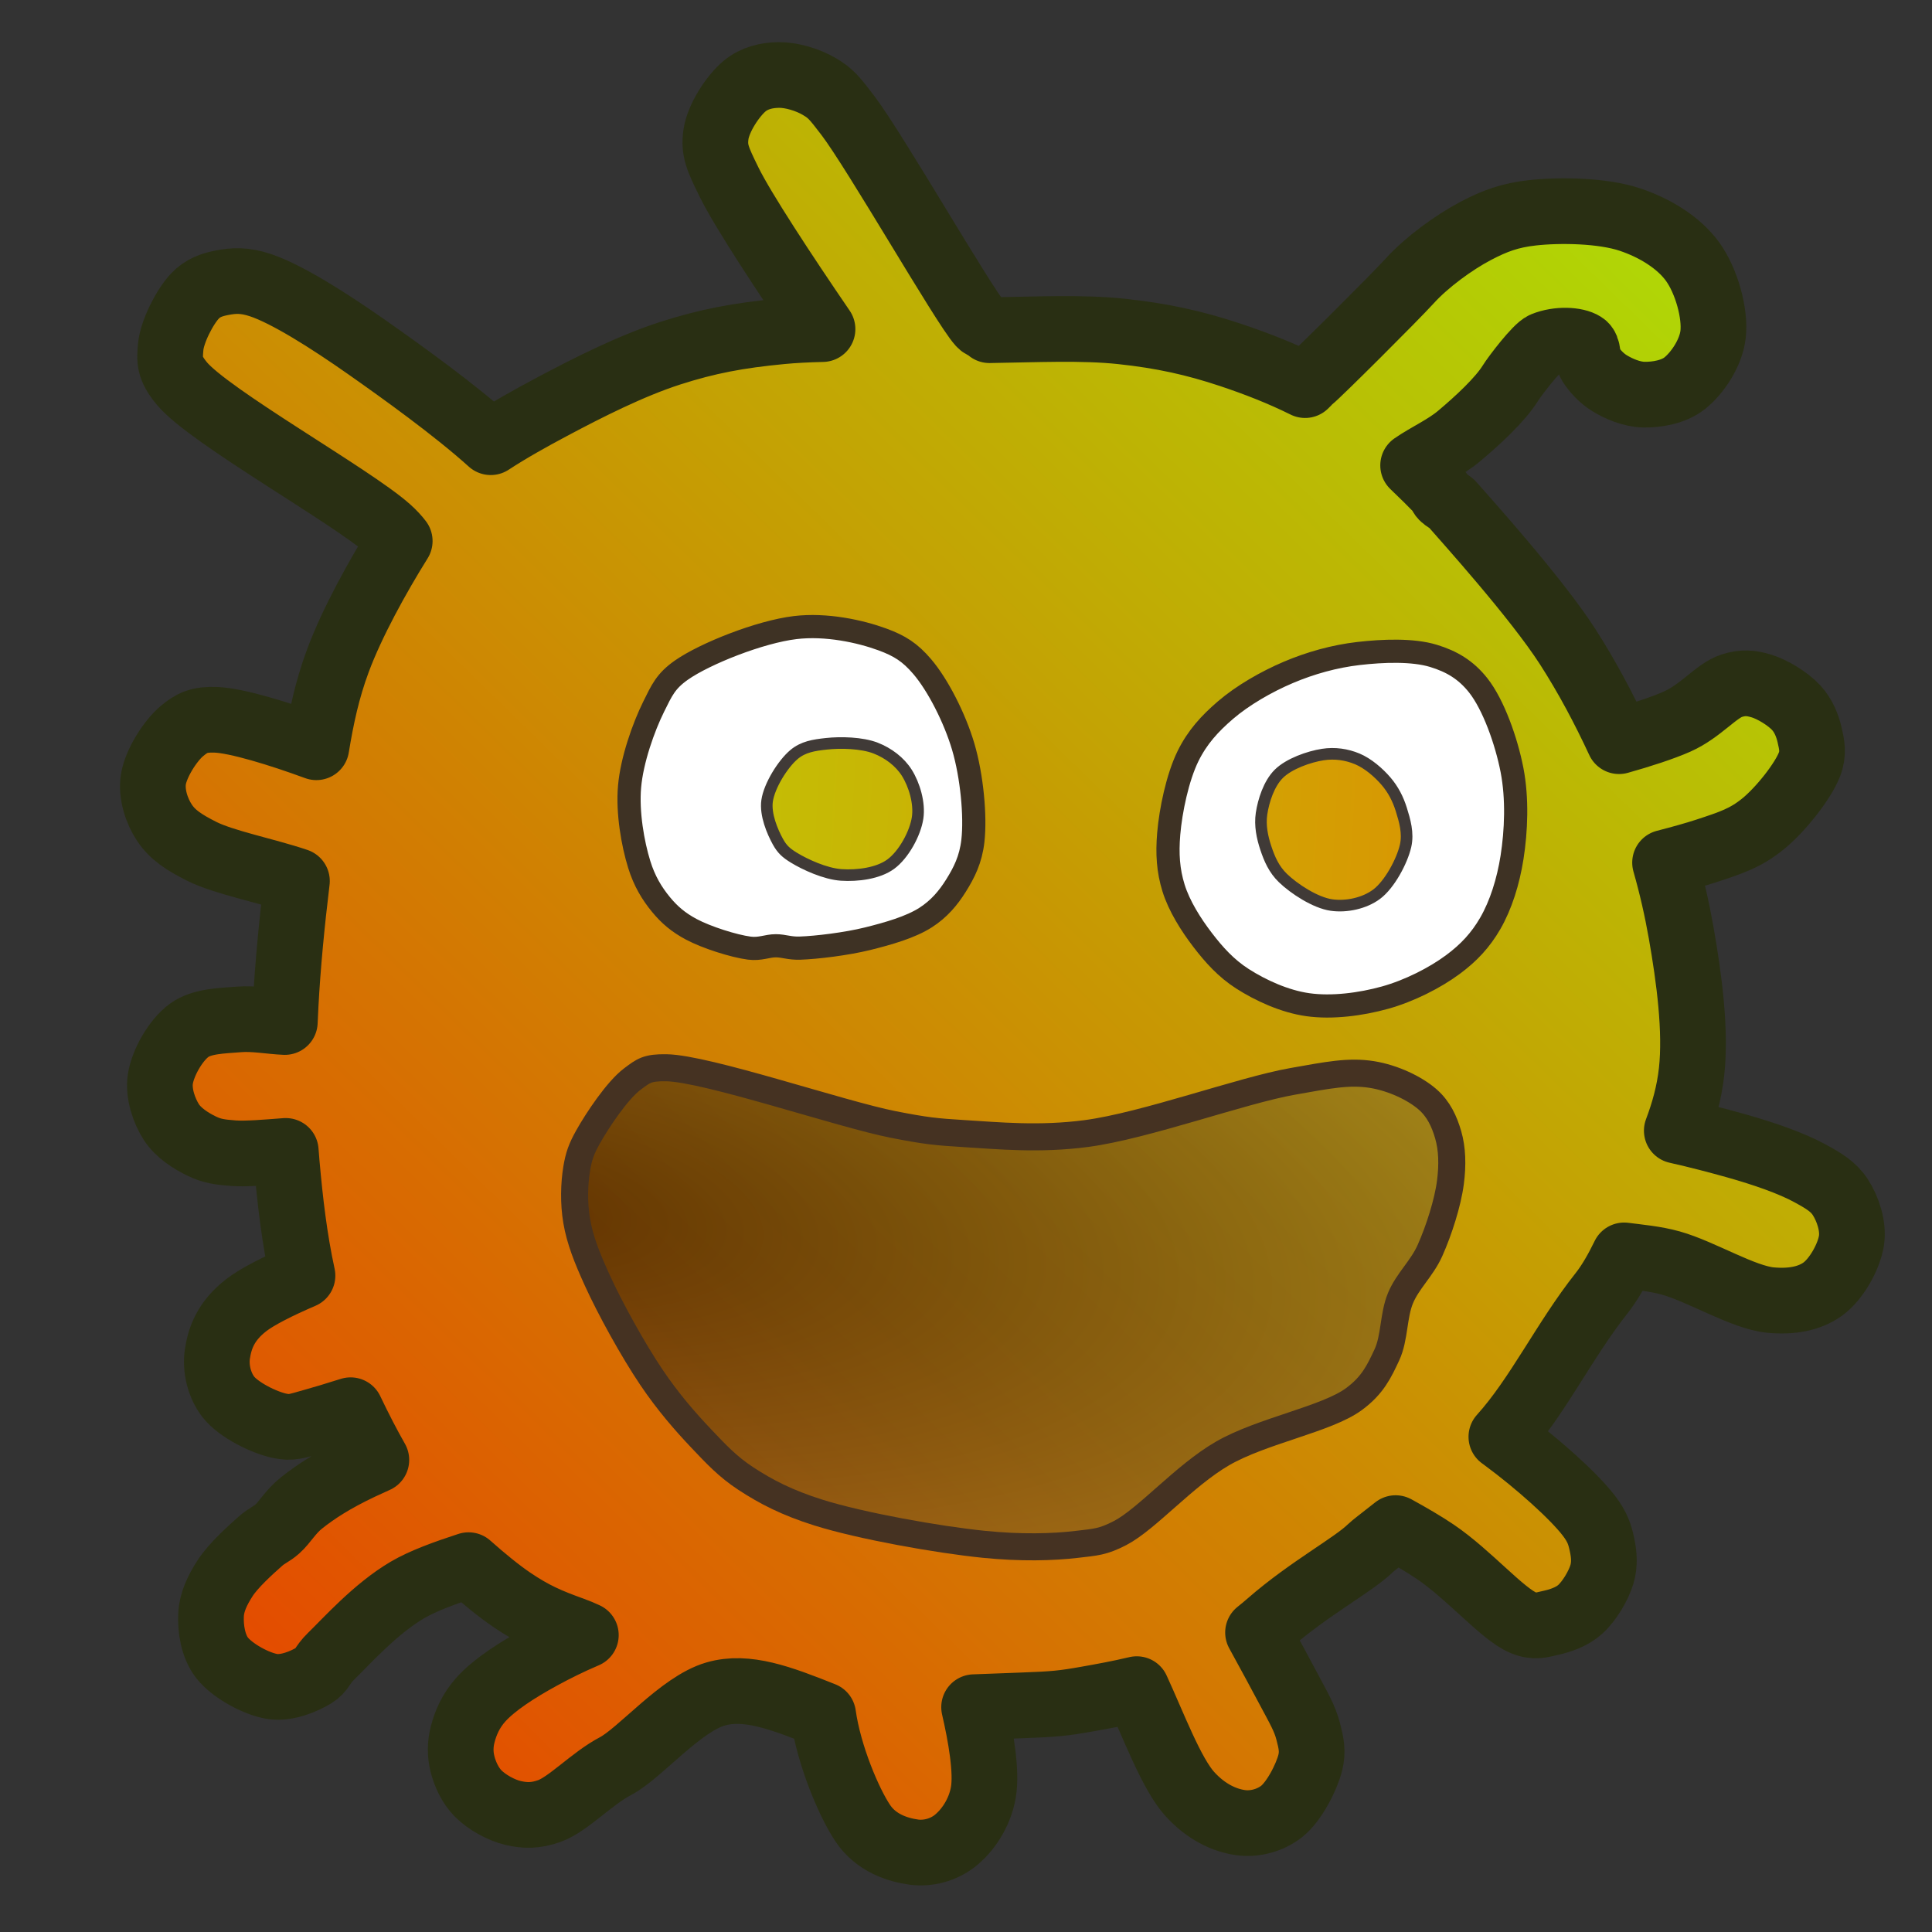 <?xml version="1.0" encoding="utf-8"?>
<svg viewBox="0 0 500 500" width="500" height="500" xmlns="http://www.w3.org/2000/svg">
  <rect x="0" y="0" width="500" height="500" fill="#333333" stroke="none"/>
  <defs>
    <linearGradient gradientUnits="userSpaceOnUse" x1="256.418" y1="60.739" x2="256.418" y2="474.842" id="gradient-0" gradientTransform="matrix(0.8, 0.77, -0.927, 0.964, 256.754, -255.431)" spreadMethod="pad">
      <stop offset="0" style="stop-color: rgb(173, 223, 6);"/>
      <stop offset="1" style="stop-color: rgb(229, 73, 0);"/>
    </linearGradient>
    <radialGradient gradientUnits="userSpaceOnUse" cx="158.439" cy="303.264" r="102.182" id="gradient-3" gradientTransform="matrix(2.781, 0.357, -0.141, 1.102, -266.151, -78.278)">
      <stop offset="0" style="stop-color: rgba(0, 0, 0, 0.54);"/>
      <stop offset="1" style="stop-color: rgba(135, 108, 44, 0.54);"/>
    </radialGradient>
    <linearGradient gradientUnits="userSpaceOnUse" x1="284.622" y1="190.349" x2="284.622" y2="230.421" id="gradient-1" gradientTransform="matrix(0.06, -1.048, 12.439, 0.717, -2369.165, 352.549)">
      <stop offset="0" style="stop-color: rgb(176, 228, 8);"/>
      <stop offset="1" style="stop-color: rgb(232, 120, 0);"/>
    </linearGradient>
  </defs>
  <path d="M 289.139 85.573 C 299.597 86.616 307.997 88.41 317.316 91.443 C 323.714 93.526 330.352 96.034 336.687 99.131 C 336.919 98.911 337.119 98.716 337.275 98.55 C 337.753 98.044 337.472 98.212 338.156 97.669 C 340.014 96.195 359.667 76.338 363.558 71.995 C 367.964 67.079 374.913 61.942 380.524 58.935 C 385.448 56.297 389.393 54.811 395.196 54.126 C 402.273 53.29 413.338 53.365 420.5 55.713 C 426.948 57.828 433.139 61.559 436.752 66.481 C 440.369 71.407 442.764 79.802 442.178 85.266 C 441.655 90.131 438.143 95.372 434.914 97.963 C 432.034 100.274 427.678 101.022 424.347 100.978 C 421.232 100.937 417.885 99.527 415.504 98.099 C 413.371 96.82 411.616 94.902 410.47 93.135 C 409.447 91.561 410.151 89.08 408.67 88.148 C 406.738 86.931 402.104 86.68 398.377 88.22 C 396.508 88.992 390.962 96.38 389.815 98.257 C 387.182 102.562 381.358 108.01 376.607 112.052 C 373.039 115.087 368.528 117.088 364.792 119.708 C 367.652 122.393 369.917 124.64 371.03 125.784 C 372.176 126.964 371.911 127.252 372.497 127.84 C 373.084 128.427 374.036 128.874 374.552 129.307 C 374.942 129.633 374.754 129.414 375.432 130.188 C 378.324 133.487 396.75 153.557 405.077 166.29 C 410.138 174.028 414.663 182.402 418.58 190.707 C 424.173 189.099 429.862 187.208 433.549 185.541 C 439.651 182.782 443.634 177.466 447.638 176.148 C 450.548 175.19 452.675 175.39 455.269 176.148 C 458.236 177.015 462.24 179.445 464.368 181.725 C 466.252 183.743 467.307 186.307 467.89 188.769 C 468.466 191.202 469.007 193.448 467.89 196.401 C 466.26 200.713 460.524 208.149 455.856 211.957 C 451.528 215.489 447.942 216.747 441.181 219.002 C 438.488 219.9 434.812 220.964 430.708 222.05 C 432.472 228.069 433.883 234.07 435.017 240.256 C 437.166 251.989 439.042 265.491 437.952 276.065 C 437.38 281.606 435.987 286.635 434.228 291.399 C 439.651 292.567 445.218 294.005 449.399 295.144 C 456.855 297.177 463.991 299.616 468.771 302.189 C 472.356 304.117 474.888 305.587 476.696 308.353 C 478.606 311.276 480.18 315.735 479.631 319.506 C 479.028 323.65 475.828 329.541 472.293 332.127 C 468.835 334.657 464.172 335.533 458.792 335.062 C 451.707 334.443 440.915 327.847 432.961 325.669 C 428.921 324.564 424.647 324.24 420.841 323.765 C 419.063 327.485 417.131 330.938 415.059 333.594 C 405.485 345.867 398.746 360.418 389.385 370.935 C 389.63 371.111 389.871 371.285 390.109 371.459 C 398.912 377.879 408.147 386.033 412.122 391.123 C 414.527 394.204 415.069 396.161 415.645 398.755 C 416.198 401.252 416.403 403.793 415.645 406.387 C 414.777 409.354 412.418 413.365 410.068 415.486 C 407.931 417.413 404.967 418.441 402.436 419.008 C 400.077 419.536 398.451 420.249 395.391 419.008 C 389.983 416.816 381.343 406.711 372.497 400.81 C 369.56 398.851 365.971 396.801 362.186 394.756 C 358.6 397.621 356.275 399.418 355.766 399.93 C 351.458 404.271 339.991 410.439 329.644 419.595 C 328.667 420.46 327.71 421.266 326.768 422.023 C 330.022 427.832 332.882 433.087 334.634 436.325 C 337.533 441.683 338.983 444.03 339.918 447.479 C 340.711 450.413 341.258 452.689 340.504 455.698 C 339.558 459.48 336.407 465.756 333.166 468.318 C 330.276 470.604 326.286 471.74 322.6 471.254 C 318.409 470.701 313.648 468.555 309.391 463.916 C 304.609 458.706 299.845 446.175 295.485 436.897 C 291.002 438.005 286.551 438.839 282.682 439.554 C 276.393 440.716 274.265 440.937 265.657 441.315 C 262.593 441.449 258.359 441.649 253.426 441.86 C 255.166 449.159 256.896 458.452 255.971 463.916 C 255.041 469.416 251.874 473.974 248.633 476.538 C 245.743 478.824 241.753 479.959 238.067 479.472 C 233.876 478.919 228.336 477.205 224.858 472.134 C 221.268 466.897 215.931 454.625 214.381 444.109 C 203.352 439.804 194.522 436.538 186.516 438.91 C 177.442 441.597 167.083 454.364 160.75 457.752 C 154.587 461.051 148.6 467.687 143.726 469.493 C 140.169 470.811 137.36 470.764 134.334 470.08 C 131.187 469.369 127.459 467.308 125.235 465.09 C 123.164 463.027 121.793 460.07 121.126 457.459 C 120.491 454.976 120.471 452.443 121.126 449.827 C 121.862 446.885 123.174 443.701 125.821 440.729 C 129.222 436.91 135.133 433.038 141.378 429.575 C 144.93 427.605 148.67 425.716 152.823 423.91 C 151.731 423.409 150.608 422.946 149.424 422.53 C 143.299 420.382 139.218 418.673 133.575 414.898 C 130.21 412.648 126.232 409.438 122.342 406.023 C 116.443 407.99 110.623 410.13 106.572 412.55 C 98.271 417.51 90.916 425.93 86.906 429.868 C 84.587 432.144 84.609 433.583 82.502 434.858 C 79.932 436.415 75.623 438.279 71.936 437.793 C 67.746 437.24 61.385 433.795 58.728 430.455 C 56.344 427.458 55.631 422.81 55.793 419.302 C 55.946 415.983 57.416 412.924 59.315 409.909 C 61.44 406.535 65.933 402.457 68.414 400.223 C 70.153 398.659 71.258 398.409 72.817 396.994 C 74.733 395.256 76.133 392.555 78.981 390.243 C 82.709 387.218 87.371 384.173 94.243 380.851 C 95.42 380.282 96.786 379.643 98.29 378.959 C 96.195 375.347 93.85 370.921 91.534 366.139 C 87.567 367.435 84.152 368.472 81.916 369.11 C 77.479 370.377 76.325 370.952 73.111 370.284 C 69.135 369.458 62.559 366.286 59.902 362.946 C 57.517 359.949 56.419 355.563 56.967 351.793 C 57.569 347.649 59.09 343.282 64.305 339.171 C 67.179 336.906 72.575 334.141 78.842 331.395 C 76.7 321.882 75.512 312.23 74.579 302.482 C 74.472 301.368 74.374 300.258 74.285 299.15 C 69.31 299.564 64.117 300.06 60.782 299.84 C 57.146 299.601 55.169 299.306 52.564 298.08 C 49.768 296.762 46.447 294.681 44.639 291.915 C 42.729 288.992 41.155 284.532 41.704 280.762 C 42.307 276.618 45.561 270.722 49.042 268.14 C 52.39 265.658 57.573 265.6 61.957 265.205 C 65.774 264.862 70.191 265.679 73.81 265.797 C 73.864 264.343 73.925 262.876 73.991 261.39 C 74.438 251.525 75.44 240.187 76.691 229.298 C 68.643 226.637 57.682 224.593 51.977 221.765 C 47.365 219.479 44.393 217.555 42.291 214.427 C 40.233 211.363 38.807 207.044 39.356 203.274 C 39.959 199.13 43.663 193.205 46.694 190.652 C 49.222 188.523 51.074 187.564 55.5 187.717 C 60.86 187.903 71.837 191.17 81.475 194.639 C 82.67 187.009 84.129 179.793 86.906 172.161 C 90.484 162.324 97.015 150.319 102.674 141.116 C 101.94 140.172 101.005 139.142 99.699 137.991 C 90.228 129.635 53.121 109.227 45.985 100.715 C 42.64 96.723 42.769 94.744 43.051 91.322 C 43.379 87.317 46.627 80.888 49.214 78.113 C 51.236 75.945 53.588 75.121 56.258 74.592 C 59.196 74.008 61.96 73.774 66.238 75.179 C 73.034 77.409 83.803 84.094 93.828 91.028 C 102.8 97.233 116.632 106.999 126.051 115.378 C 130.814 112.205 136.272 109.109 141.793 106.12 C 150.93 101.172 162.171 95.376 172.319 92.03 C 181.931 88.862 189.883 87.307 201.083 86.16 C 204.344 85.826 207.929 85.623 211.704 85.508 C 201.636 71.009 190.822 54.764 187.288 47.709 C 184.203 41.553 183.237 39.435 183.767 35.382 C 184.323 31.113 188.073 25.313 191.104 22.76 C 193.632 20.631 196.801 19.888 199.91 19.825 C 203.233 19.758 207.471 21.013 210.476 22.76 C 213.416 24.47 214.348 25.63 217.814 30.098 C 224.988 39.344 248.259 79.301 252.449 83.812 C 253.491 84.934 253.461 83.939 254.21 84.693 C 254.41 84.894 254.649 85.163 254.915 85.49 C 267.018 85.23 278.83 84.546 289.139 85.573 Z" style="fill: url(#gradient-0); fill-rule: nonzero; paint-order: fill; stroke-width: 17px; stroke-linecap: round; stroke-linejoin: round; stroke: rgb(41, 47, 19);" transform="matrix(1, 0.007, -0.007, 1, 1.762, -1.818)"/>
  <path d="M 205.792 162.418 C 213.813 161.457 222.568 163.364 228.317 165.468 C 232.853 167.128 235.502 168.825 238.64 172.482 C 242.69 177.201 247.081 185.794 249.278 193.221 C 251.523 200.817 252.512 211.22 251.781 217.62 C 251.225 222.485 249.497 225.862 247.401 229.21 C 245.384 232.432 243.015 235.233 239.579 237.444 C 235.655 239.969 229.867 241.618 224.563 242.933 C 219.046 244.303 211.266 245.235 207.042 245.373 C 204.251 245.465 202.931 244.77 200.786 244.764 C 198.556 244.756 196.74 245.744 193.904 245.373 C 189.951 244.858 182.859 242.619 178.886 240.494 C 175.551 238.71 173.262 236.757 171.065 234.09 C 168.719 231.24 166.773 228.039 165.433 223.72 C 163.766 218.345 162.35 210.314 162.93 203.591 C 163.527 196.692 166.556 188.143 169.187 182.852 C 171.251 178.703 172.249 176.282 176.384 173.397 C 182.449 169.164 196.655 163.512 205.792 162.418 Z M 351.58 169.127 C 357.873 168.401 365.612 168.098 370.977 169.738 C 375.682 171.175 379.369 173.335 382.553 177.362 C 386.517 182.378 389.866 191.833 391.313 199.322 C 392.735 206.681 392.388 215.037 391.313 221.89 C 390.33 228.141 388.43 234.213 385.681 238.969 C 383.173 243.307 380.14 246.568 375.983 249.643 C 371.311 253.1 364.683 256.451 358.462 258.183 C 352.178 259.932 344.697 260.899 338.441 260.012 C 332.423 259.16 326.201 256.287 321.547 253.303 C 317.288 250.574 314.167 247.083 311.223 243.239 C 308.194 239.283 305.164 234.475 303.714 229.82 C 302.311 225.314 302.028 220.962 302.463 215.79 C 302.972 209.755 304.743 201.192 307.468 195.661 C 309.877 190.777 313.086 187.268 317.167 183.767 C 321.593 179.97 327.68 176.449 333.435 174.008 C 339.155 171.58 345.364 169.846 351.58 169.127 Z" style="stroke-linecap: round; stroke-miterlimit: 9; stroke: rgb(62, 50, 36); fill: rgb(255, 255, 255); stroke-width: 6px;"/>
  <path d="M 172.445 276.334 C 182.948 276.496 217.646 288.364 231.178 291.016 C 239.574 292.663 242.236 292.931 249.386 293.366 C 258.284 293.906 268.879 294.972 281.102 293.366 C 296.35 291.362 321.309 282.191 334.549 279.857 C 343.486 278.282 349.051 277.11 355.106 278.095 C 360.545 278.981 366.172 281.639 369.496 284.556 C 372.324 287.037 373.785 290.227 374.782 293.659 C 375.846 297.318 375.955 301.469 375.369 305.993 C 374.682 311.299 372.388 318.448 370.083 323.614 C 367.987 328.31 364.303 331.486 362.447 335.948 C 360.561 340.48 360.973 346.237 358.924 350.631 C 356.921 354.926 355.249 358.512 350.407 362.083 C 343.331 367.305 326.576 370.247 316.342 376.18 C 306.494 381.889 296.839 393.122 289.912 396.737 C 285.39 399.097 283.438 399.112 278.752 399.673 C 272.465 400.426 264.126 400.626 254.671 399.673 C 242.678 398.466 222.727 394.888 211.796 391.451 C 203.677 388.898 198.227 386.067 193.002 382.64 C 188.366 379.6 185.379 376.398 181.549 372.363 C 177.257 367.841 172.834 362.741 168.627 356.504 C 163.797 349.34 157.85 338.555 154.532 331.25 C 151.902 325.461 150.095 320.938 149.245 315.978 C 148.454 311.362 148.612 306.299 149.245 302.469 C 149.778 299.254 150.429 297.382 152.183 294.246 C 154.567 289.982 159.772 282.156 163.635 279.269 C 166.545 277.096 167.483 276.256 172.445 276.334 Z" style="stroke-linejoin: round; stroke: rgb(69, 50, 34); fill: url(#gradient-3); stroke-width: 7px;"/>
  <path d="M 213.827 192.496 C 217.539 192.086 223.05 192.214 226.623 193.608 C 229.893 194.884 232.882 197.132 234.69 200.006 C 236.613 203.062 238.059 207.856 237.472 211.689 C 236.85 215.745 233.868 221.199 230.517 223.65 C 227.239 226.047 221.898 226.712 217.721 226.431 C 213.554 226.151 208.306 223.71 205.482 221.981 C 203.425 220.721 202.408 219.796 201.31 217.809 C 199.904 215.264 198.008 210.812 198.528 207.238 C 199.099 203.312 202.61 197.696 205.482 195.277 C 207.878 193.258 210.637 192.846 213.827 192.496 Z M 342.34 195.277 C 345.479 194.791 348.531 195.263 351.241 196.389 C 354.015 197.544 356.828 199.97 358.751 202.231 C 360.566 204.363 361.808 206.78 362.646 209.463 C 363.534 212.31 364.523 215.601 363.759 218.921 C 362.852 222.859 359.638 228.912 356.248 231.439 C 353.112 233.774 348.457 234.783 344.565 234.22 C 340.39 233.617 334.917 230.028 332.048 227.266 C 329.668 224.976 328.525 222.259 327.597 219.477 C 326.67 216.695 326.03 213.625 326.484 210.576 C 326.981 207.242 328.393 202.818 330.935 200.284 C 333.586 197.64 338.761 195.832 342.34 195.277 Z" style="fill-rule: nonzero; paint-order: fill; fill: url(#gradient-1); stroke: rgb(64, 58, 55); stroke-width: 3px;"/>
</svg>